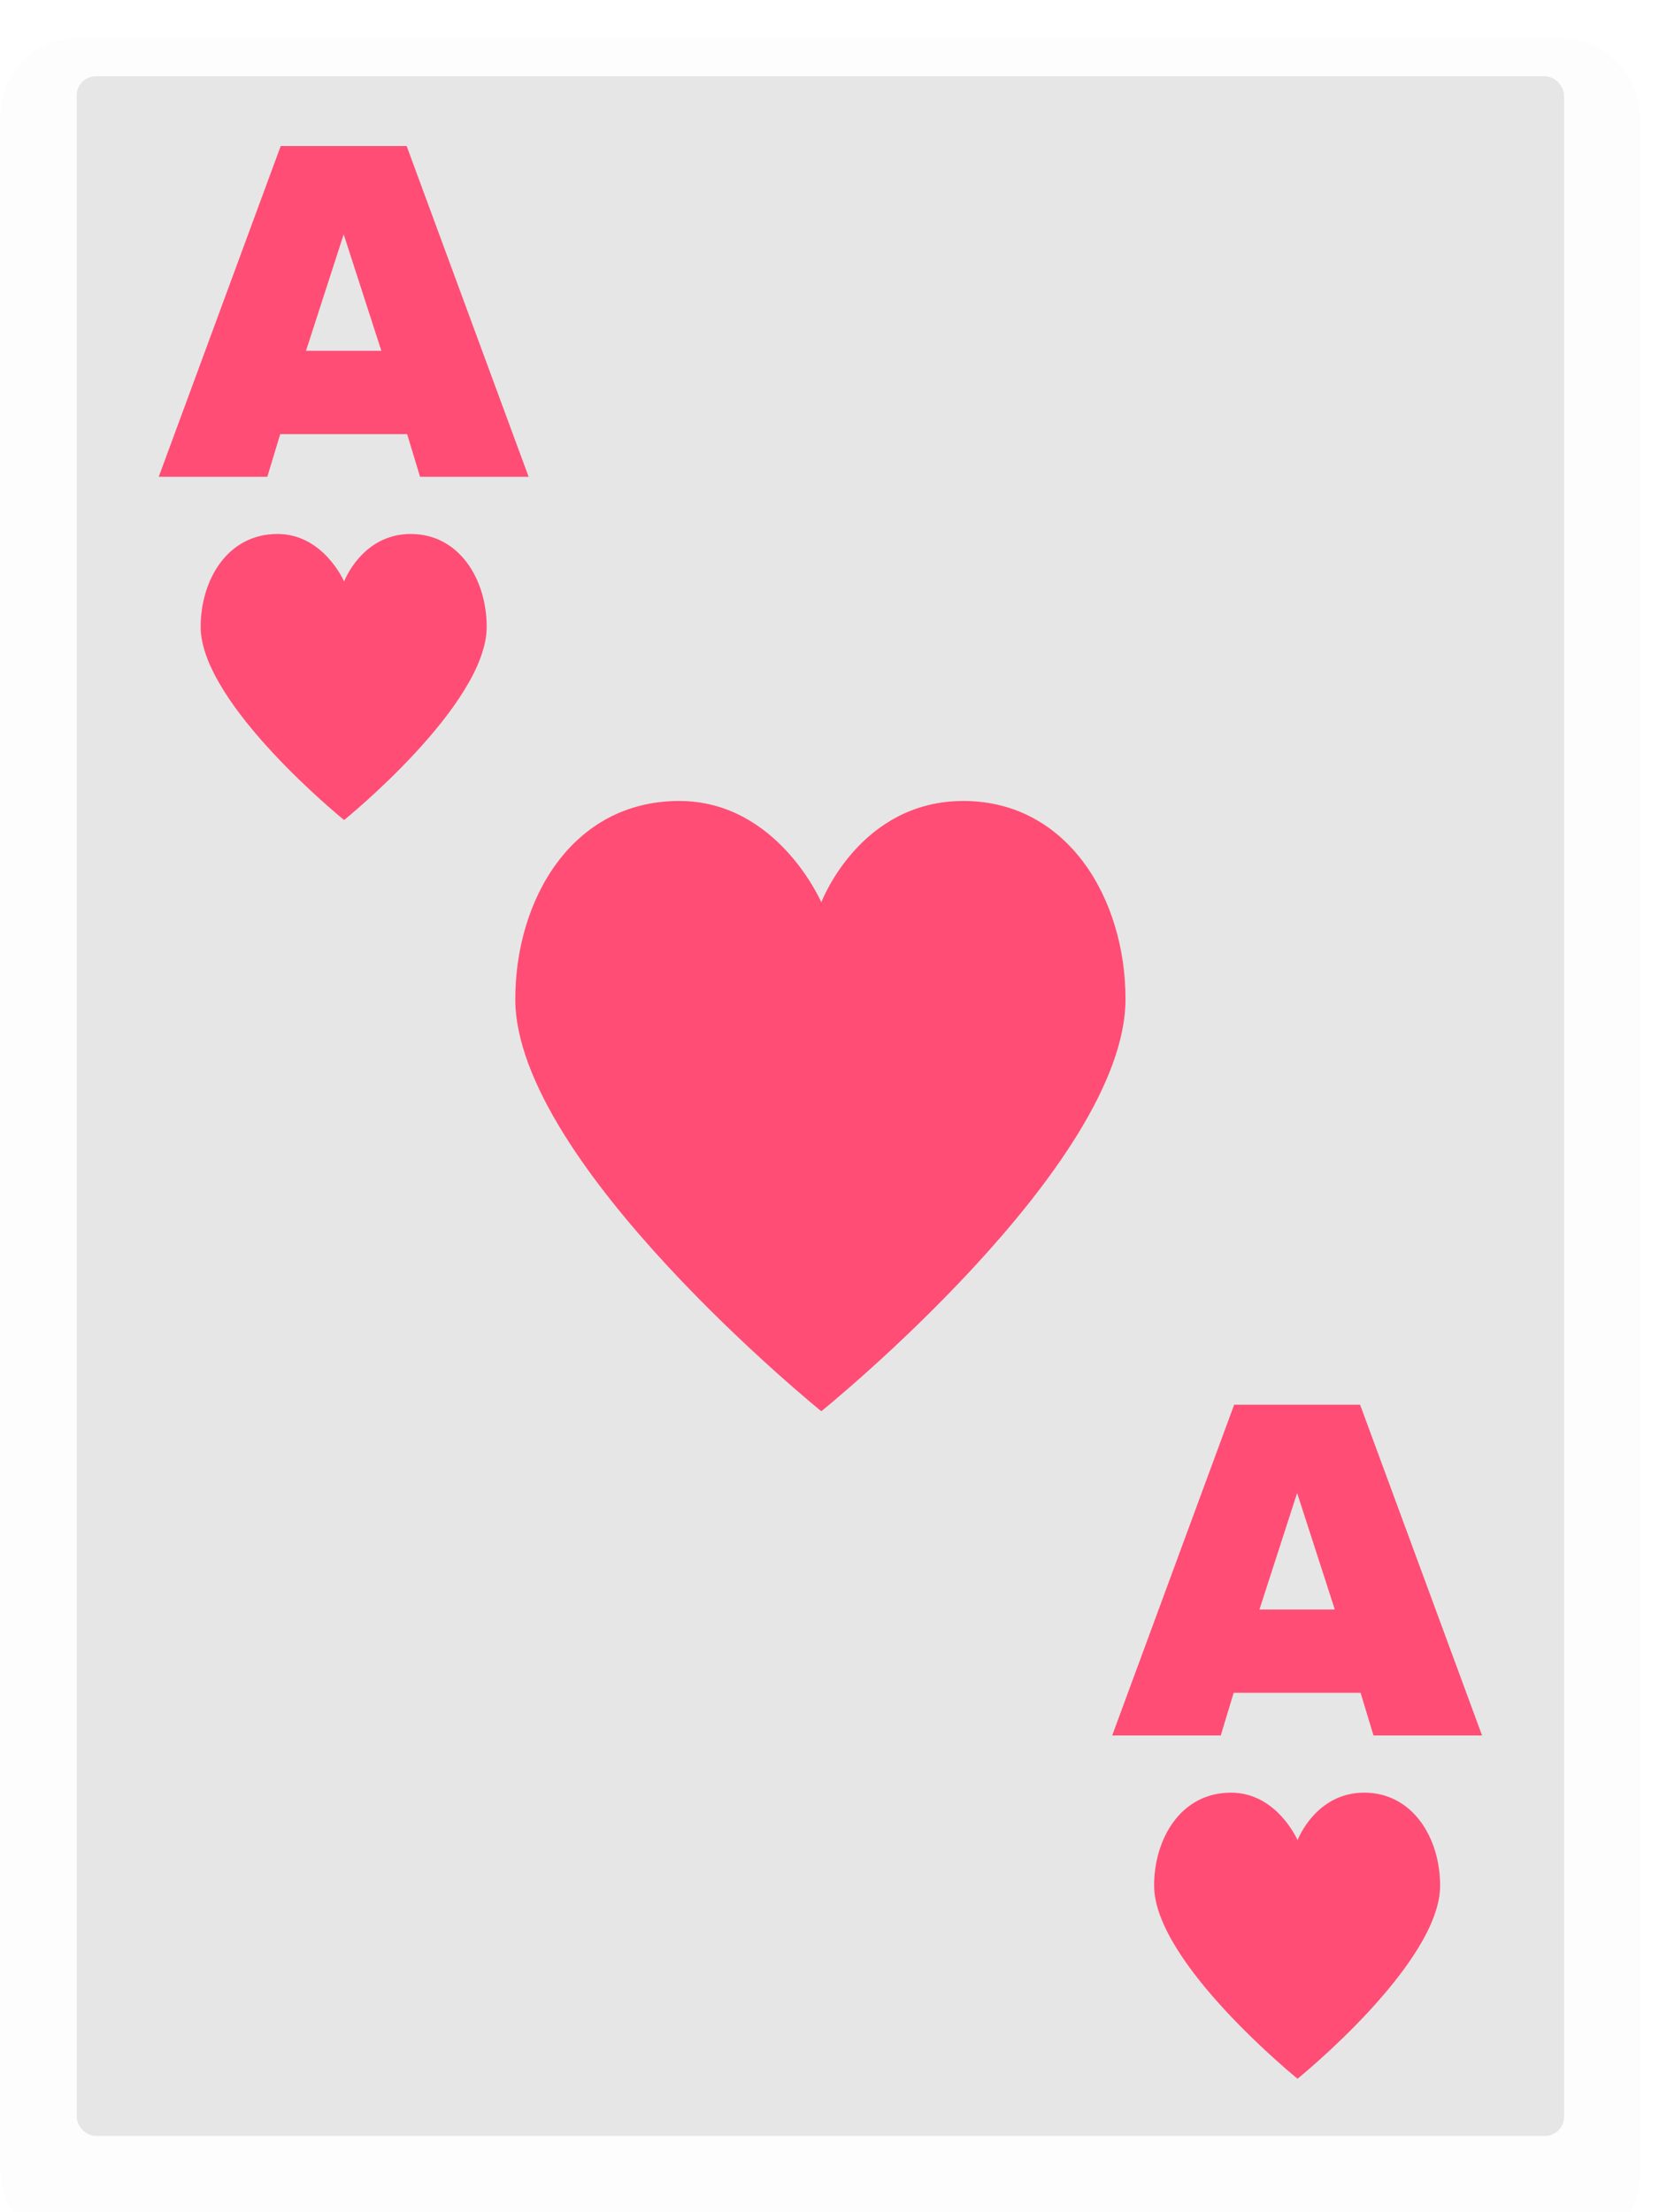<svg width="87" height="116" viewBox="0 0 87 116" fill="none" xmlns="http://www.w3.org/2000/svg">
<g clip-path="url(#clip0)">
<g filter="url(#filter0_dd)">
<rect x="0.022" width="86" height="116" rx="4" fill="#FDFDFD"/>
</g>
<rect x="4.022" y="4" width="78" height="108" rx="1" fill="#E6E6E6"/>
<path d="M50.521 42C45.077 42 43.071 47.313 43.071 47.313C43.071 47.313 40.778 42 35.62 42C29.983 42 27.023 47.194 27.023 52.389C27.023 61.013 43.071 74 43.071 74C43.071 74 59.023 61.116 59.023 52.389C59.023 47.09 55.967 42 50.521 42Z" fill="#FF4D75"/>
<path d="M21.538 28C18.985 28 18.045 30.491 18.045 30.491C18.045 30.491 16.97 28 14.552 28C11.91 28 10.523 30.434 10.523 32.87C10.523 36.912 18.045 43 18.045 43C18.045 43 25.523 36.961 25.523 32.87C25.523 30.386 24.09 28 21.538 28Z" fill="#FF4D75"/>
<path d="M22.027 25H27.721L21.325 7.658H14.721L8.325 25H14.019L14.695 22.764H21.351L22.027 25ZM18.023 12.286L19.999 18.396H16.047L18.023 12.286Z" fill="#FF4D75"/>
<path d="M71.538 94C68.986 94 68.045 96.491 68.045 96.491C68.045 96.491 66.97 94 64.552 94C61.91 94 60.523 96.434 60.523 98.87C60.523 102.912 68.045 109 68.045 109C68.045 109 75.522 102.961 75.522 98.87C75.522 96.386 74.09 94 71.538 94Z" fill="#FF4D75"/>
<path d="M72.027 91H77.721L71.325 73.658H64.721L58.325 91H64.019L64.695 88.764H71.351L72.027 91ZM68.023 78.286L69.999 84.396H66.047L68.023 78.286Z" fill="#FF4D75"/>
</g>
<defs>
<filter id="filter0_dd" x="-0.978" y="0" width="88" height="118" filterUnits="userSpaceOnUse" color-interpolation-filters="sRGB">
<feFlood flood-opacity="0" result="BackgroundImageFix"/>
<feColorMatrix in="SourceAlpha" type="matrix" values="0 0 0 0 0 0 0 0 0 0 0 0 0 0 0 0 0 0 127 0"/>
<feOffset dy="1"/>
<feColorMatrix type="matrix" values="0 0 0 0 0 0 0 0 0 0 0 0 0 0 0 0 0 0 0.104 0"/>
<feBlend mode="normal" in2="BackgroundImageFix" result="effect1_dropShadow"/>
<feColorMatrix in="SourceAlpha" type="matrix" values="0 0 0 0 0 0 0 0 0 0 0 0 0 0 0 0 0 0 127 0"/>
<feOffset dy="1"/>
<feGaussianBlur stdDeviation="0.5"/>
<feColorMatrix type="matrix" values="0 0 0 0 0 0 0 0 0 0 0 0 0 0 0 0 0 0 0.196 0"/>
<feBlend mode="normal" in2="effect1_dropShadow" result="effect2_dropShadow"/>
<feBlend mode="normal" in="SourceGraphic" in2="effect2_dropShadow" result="shape"/>
</filter>
<clipPath id="clip0">
<rect width="86" height="116" fill="white" transform="translate(0.022)"/>
</clipPath>
</defs>
</svg>
